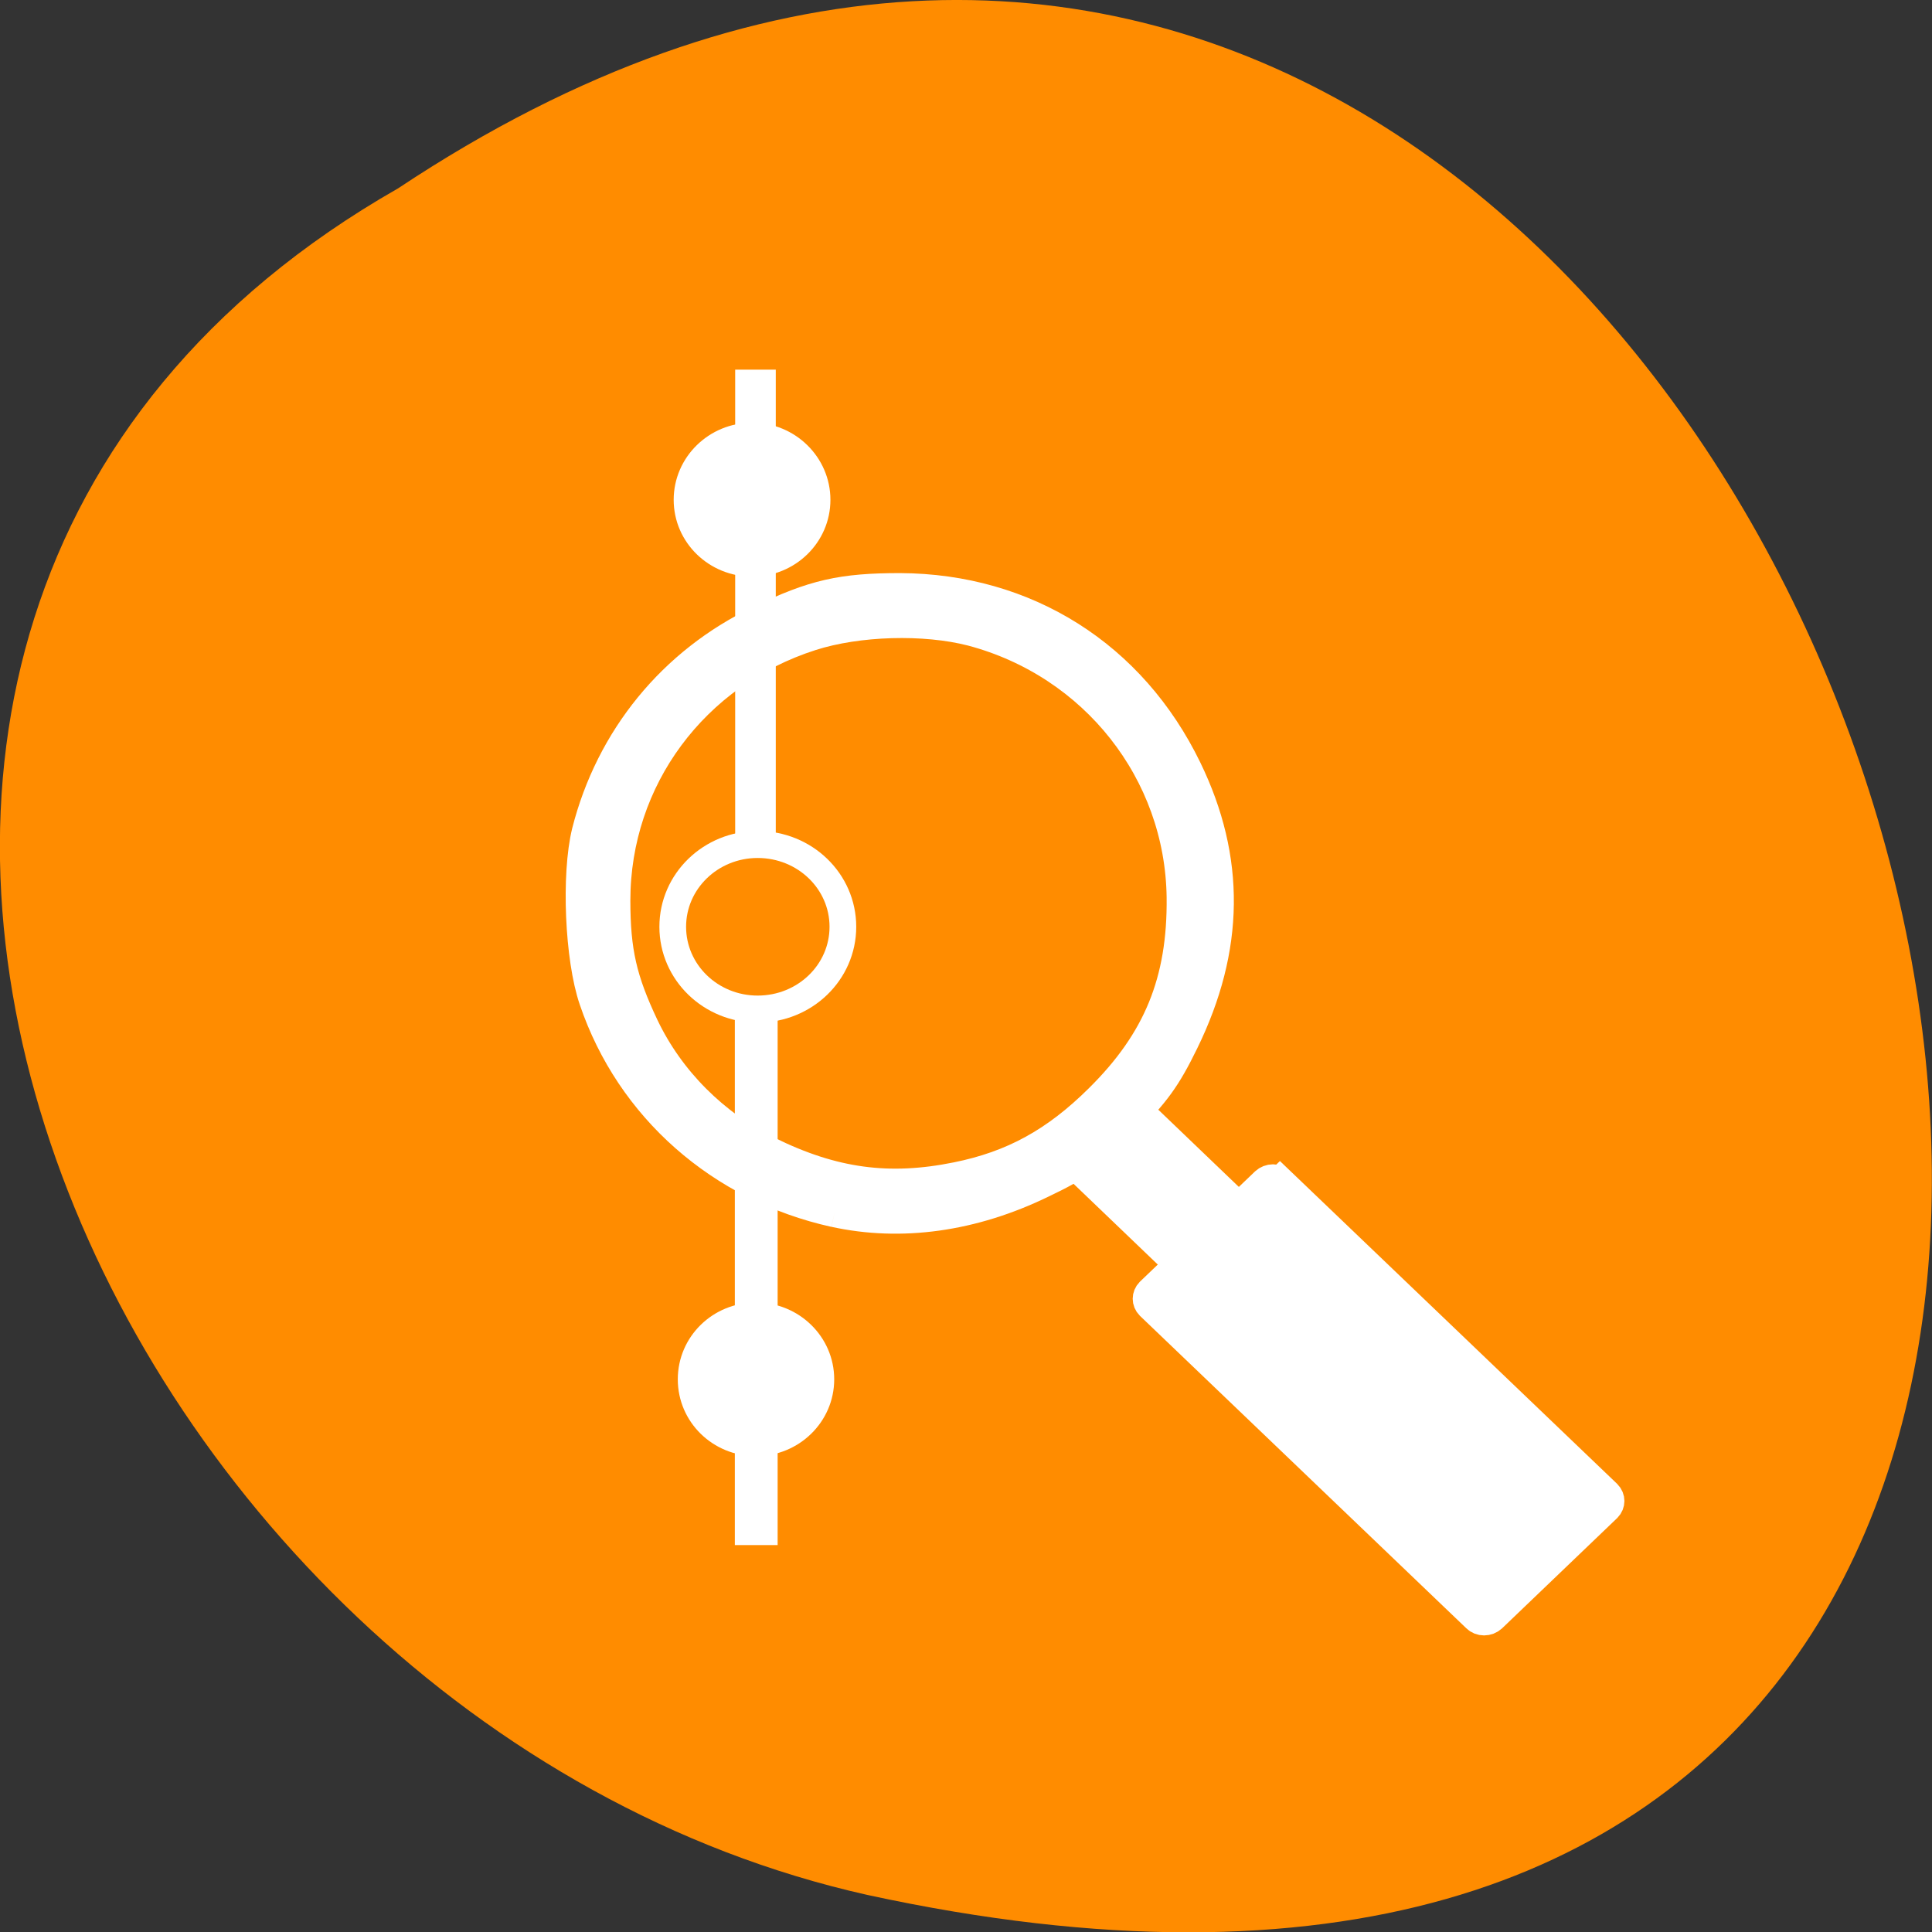 <svg xmlns="http://www.w3.org/2000/svg" viewBox="0 0 24 24"><rect x="0" y="0" width="24" height="24" fill="#333333" stroke="none"/><g fill="#ff8c00"><path d="m 4.945 2.34 c 18.04 -11.992 29.16 26.26 5.832 21.2 c -9.637 -2.156 -15.488 -15.691 -5.832 -21.2"/><path d="m 26.715 6.978 c 0 1.357 -1.147 2.452 -2.57 2.452 c -1.413 0 -2.56 -1.095 -2.56 -2.452 c 0 -1.357 1.147 -2.452 2.56 -2.452 c 1.422 0 2.57 1.095 2.57 2.452" transform="matrix(0.412 0 0 0.417 -0.536 8.603)" stroke="#fff" stroke-width="0.805"/></g><g stroke="#fff"><path d="m 130.84 333.84 c 0 12.822 0 12.822 0 12.822" transform="matrix(0.47 0 0 0.464 -52.11 -150.31)" fill="none" stroke-width="1.073"/><path d="m 356.31 154.5 l 12.02 -0.007 c 0.142 0.003 0.257 0.118 0.26 0.26 l -0.001 4.236 c -0.003 0.148 -0.118 0.264 -0.26 0.26 l -12.02 0.007 c -0.142 -0.003 -0.257 -0.118 -0.26 -0.26 l 0.001 -4.236 c 0.003 -0.148 0.118 -0.264 0.26 -0.26" transform="matrix(0.337 0.323 -0.337 0.323 -52.11 -150.31)" fill="#fff" stroke-linecap="square" stroke-width="0.801"/><path d="m 130.86 351.18 c 0 14.13 0 14.13 0 14.13" transform="matrix(0.47 0 0 0.464 -52.11 -150.31)" fill="none" stroke-width="1.131"/><g fill="#fff"><g stroke-width="0.715"><path d="m 26.714 6.982 c 0 1.357 -1.151 2.449 -2.56 2.449 c -1.421 0 -2.572 -1.092 -2.572 -2.449 c 0 -1.357 1.151 -2.46 2.572 -2.46 c 1.409 0 2.56 1.104 2.56 2.46" transform="matrix(0.333 0 0 0.34 1.301 3.835)"/><path d="m 26.714 6.978 c 0 1.357 -1.151 2.449 -2.56 2.449 c -1.421 0 -2.56 -1.092 -2.56 -2.449 c 0 -1.357 1.139 -2.449 2.56 -2.449 c 1.409 0 2.56 1.092 2.56 2.449" transform="matrix(0.333 0 0 0.34 1.348 14.762)"/></g><path d="m 132.94 356.37 c -2.994 -0.673 -5.372 -2.787 -6.336 -5.666 c -0.374 -1.103 -0.466 -3.342 -0.191 -4.479 c 0.624 -2.492 2.262 -4.538 4.565 -5.649 c 1.405 -0.69 2.154 -0.859 3.684 -0.859 c 3.31 0.017 6.095 1.793 7.55 4.832 c 1.148 2.399 1.123 4.773 -0.083 7.274 c -0.466 0.968 -0.748 1.364 -1.572 2.197 c -0.823 0.833 -1.197 1.111 -2.162 1.574 c -1.829 0.901 -3.709 1.162 -5.455 0.775 m 3.226 -0.884 c 1.488 -0.303 2.628 -0.934 3.792 -2.105 c 1.555 -1.557 2.204 -3.165 2.179 -5.413 c -0.042 -3.367 -2.312 -6.28 -5.571 -7.156 c -1.256 -0.328 -3.02 -0.278 -4.266 0.126 c -3.118 1.01 -5.197 3.847 -5.197 7.114 c 0 1.372 0.175 2.138 0.757 3.384 c 0.682 1.448 1.863 2.643 3.301 3.359 c 1.721 0.859 3.21 1.061 5.01 0.69" transform="matrix(0.47 0 0 0.464 -52.11 -150.31)" stroke-width="0.86"/><path d="m 352.27 155.57 h 6.23 c 0.142 0.003 0.257 0.118 0.26 0.26 l -0.003 2.035 c 0.003 0.142 -0.118 0.264 -0.261 0.261 h -6.218 c -0.148 0.003 -0.263 -0.112 -0.26 -0.26 l -0.009 -2.035 c 0.003 -0.148 0.118 -0.264 0.261 -0.261" transform="matrix(0.337 0.323 -0.337 0.323 -52.11 -150.31)" stroke-linecap="square" stroke-width="0.431"/></g></g></svg>